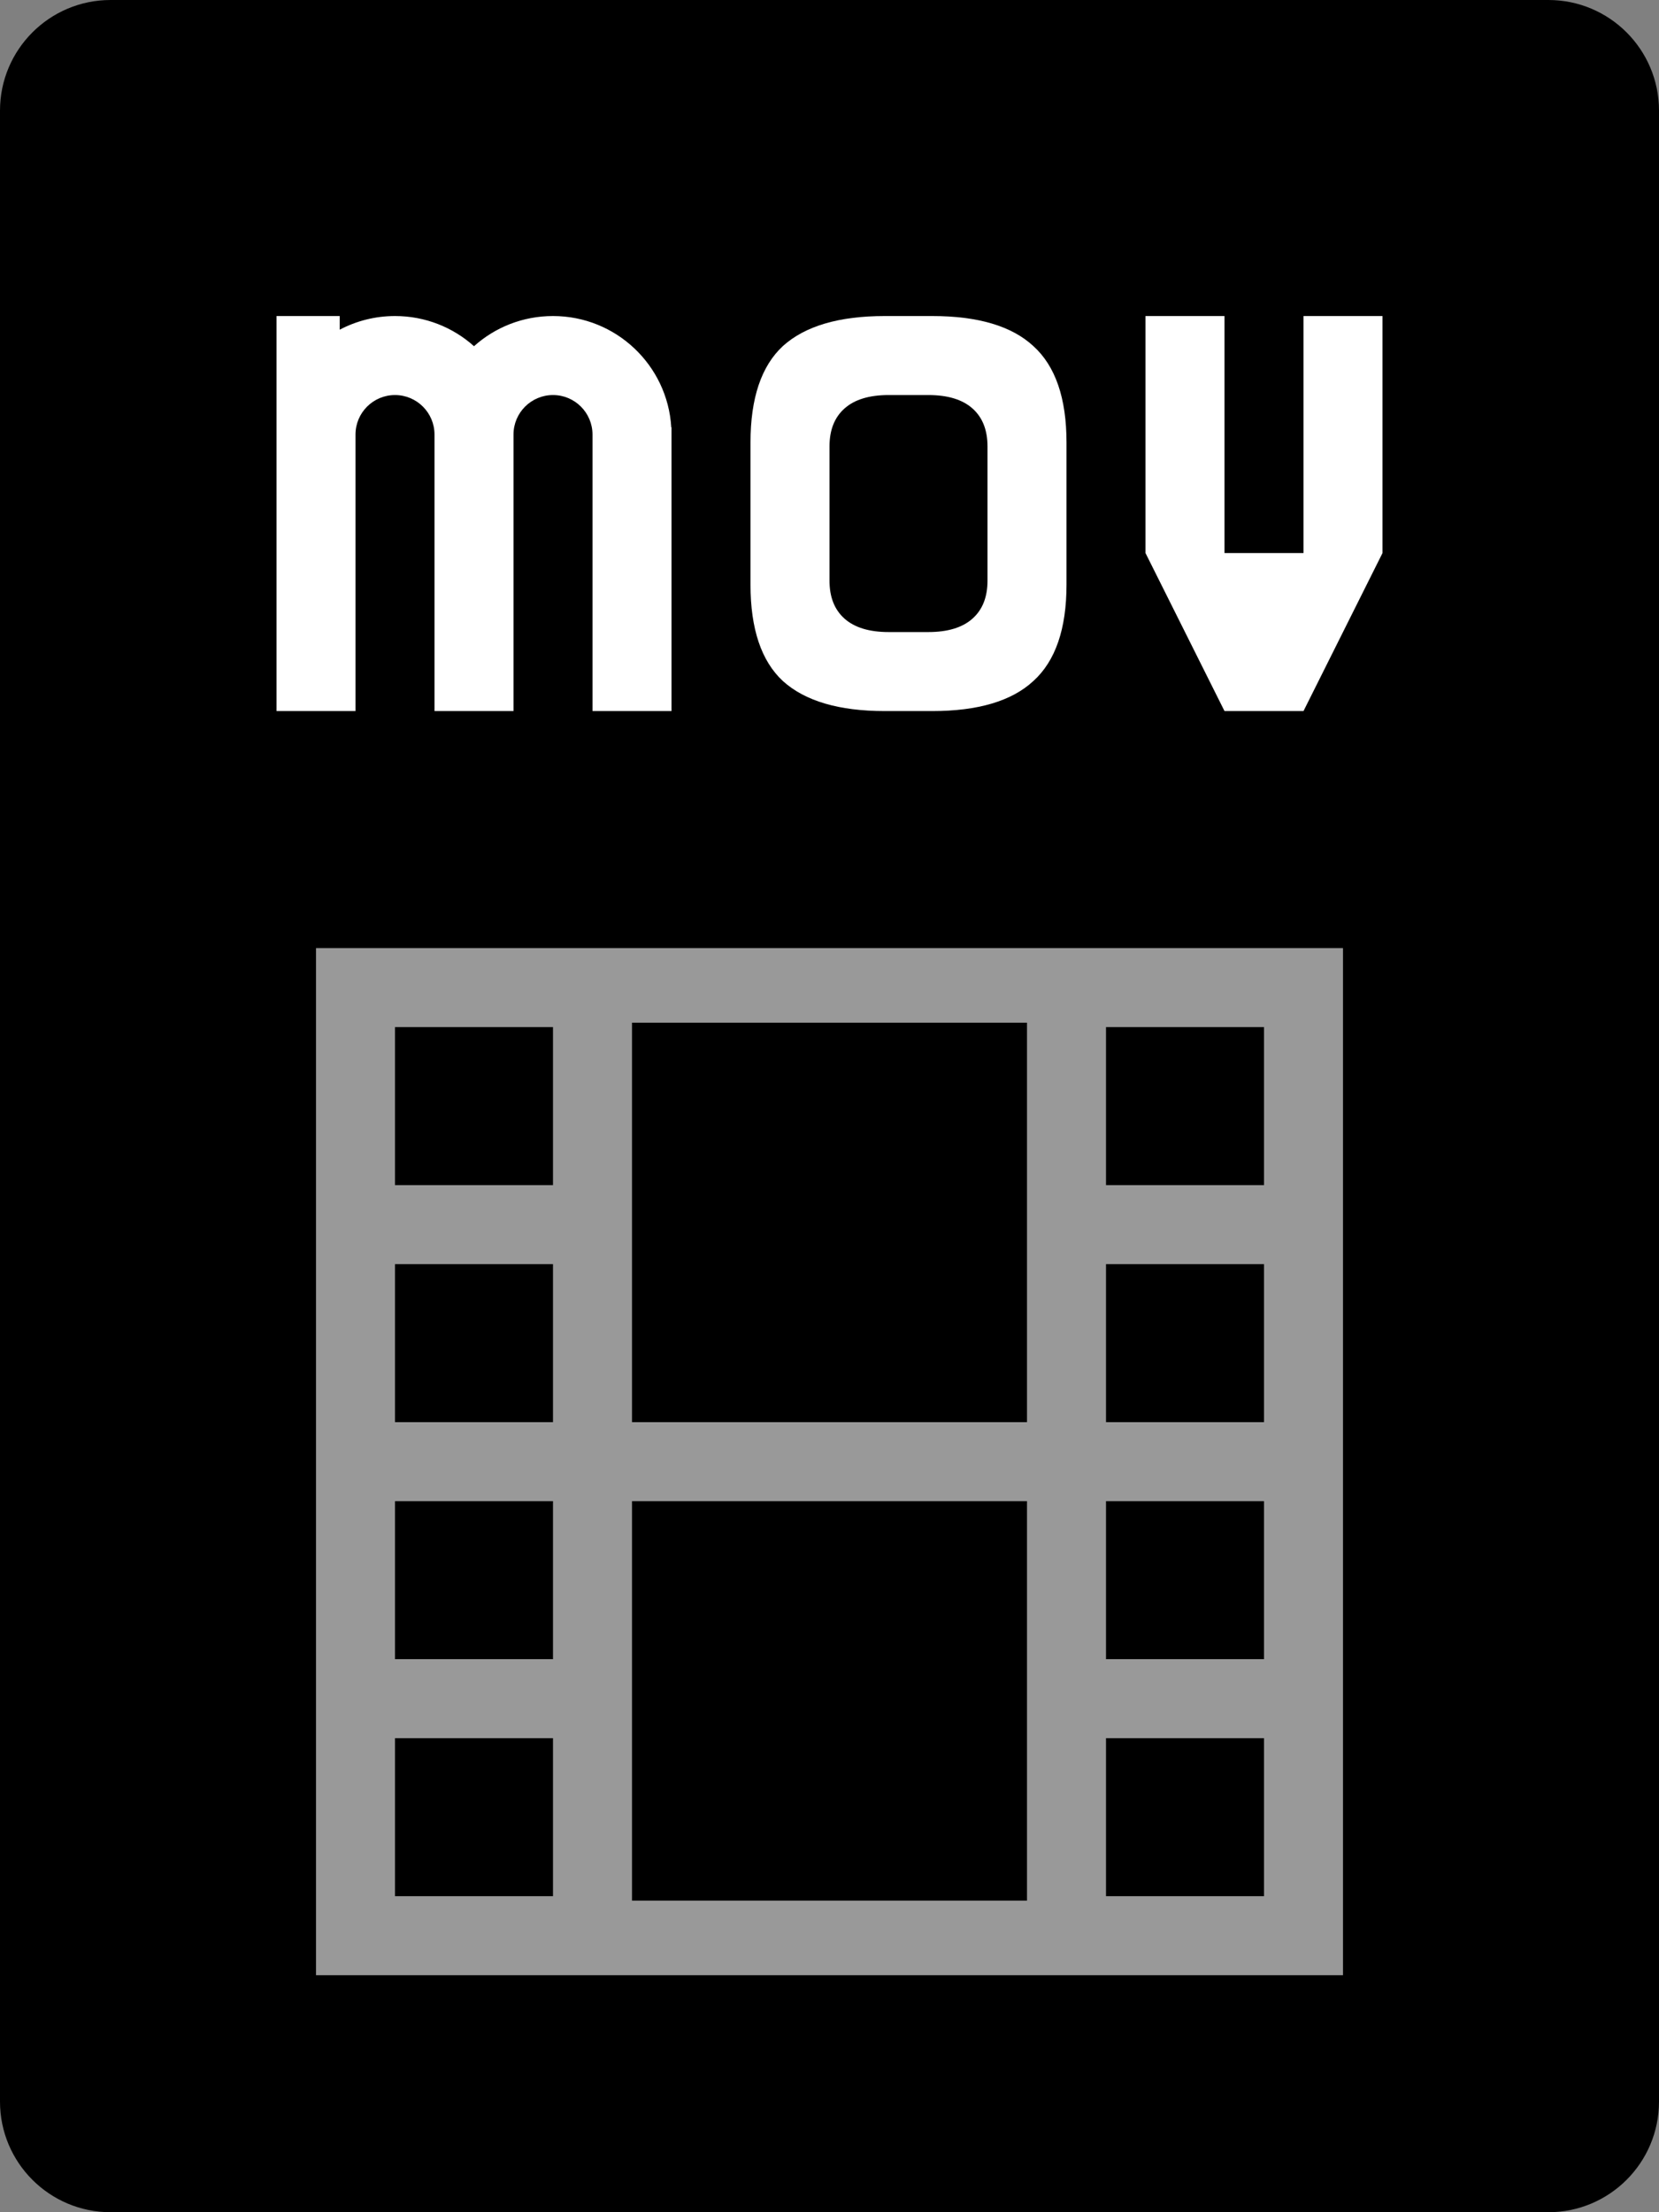 <svg viewBox="0 0 21 28" xmlns="http://www.w3.org/2000/svg">
  <rect x="0" y="0" width="21" height="28" fill="#808080" stroke="none"/>
  <path
    d="M19.6 0H1.4C0.627 0 0 0.627 0 1.4V26.6C0 27.373 0.627 28 1.4 28H19.6C20.373 28 21 27.373 21 26.6V1.4C21 0.627 20.373 0 19.6 0Z"
  />
  <path
    d="M6 4.382C5.735 4.144 5.384 4 5 4C4.747 4 4.509 4.063 4.3 4.173V4H3.5V9H4.5V5.5C4.5 5.224 4.724 5 5 5C5.276 5 5.5 5.224 5.5 5.5V9H6.5V5.5C6.5 5.224 6.724 5 7 5C7.276 5 7.5 5.224 7.5 5.5V9H8.5V5.41L8.497 5.408C8.45 4.622 7.797 4 7 4C6.616 4 6.265 4.144 6 4.382Z"
    fill="#fff"
  />
  <path
    fill-rule="evenodd"
    clip-rule="evenodd"
    d="M13.5 7.4C13.5 7.96 13.36 8.367 13.08 8.62C12.807 8.873 12.38 9 11.8 9L11.2 9C10.62 9 10.19 8.873 9.91 8.62C9.637 8.367 9.5 7.96 9.5 7.4V5.6C9.5 5.04 9.637 4.633 9.91 4.38C10.19 4.127 10.62 4 11.2 4H11.8C12.38 4 12.807 4.127 13.08 4.38C13.36 4.633 13.5 5.04 13.5 5.6V7.4ZM12.5 5.65C12.5 5.443 12.437 5.283 12.31 5.17C12.183 5.057 11.997 5 11.75 5H11.25C11.003 5 10.817 5.057 10.69 5.17C10.563 5.283 10.5 5.443 10.5 5.65V7.35C10.5 7.557 10.563 7.717 10.69 7.83C10.817 7.943 11.003 8 11.25 8H11.75C11.997 8 12.183 7.943 12.31 7.83C12.437 7.717 12.5 7.557 12.5 7.35V5.65Z"
    fill="#fff"
  />
  <path d="M14.5 4H15.5V7H16.5V4H17.5V7L16.5 9H15.5L14.5 7V4Z" fill="#fff" />
  <path
    opacity="0.6"
    fill-rule="evenodd"
    clip-rule="evenodd"
    d="M17 12V25H4V12H17ZM14 24H16V22H14V24ZM14 21H16V19H14V21ZM13 19V24.056H8V19H13ZM13 18H8V12.944H13V18ZM14 18H16V16H14V18ZM14 15H16V13H14V15ZM7 16V18H5V16H7ZM5 21V19H7V21H5ZM5 22V24H7V22H5ZM7 15V13H5V15H7Z"
    fill="#fff"
  />
</svg>
